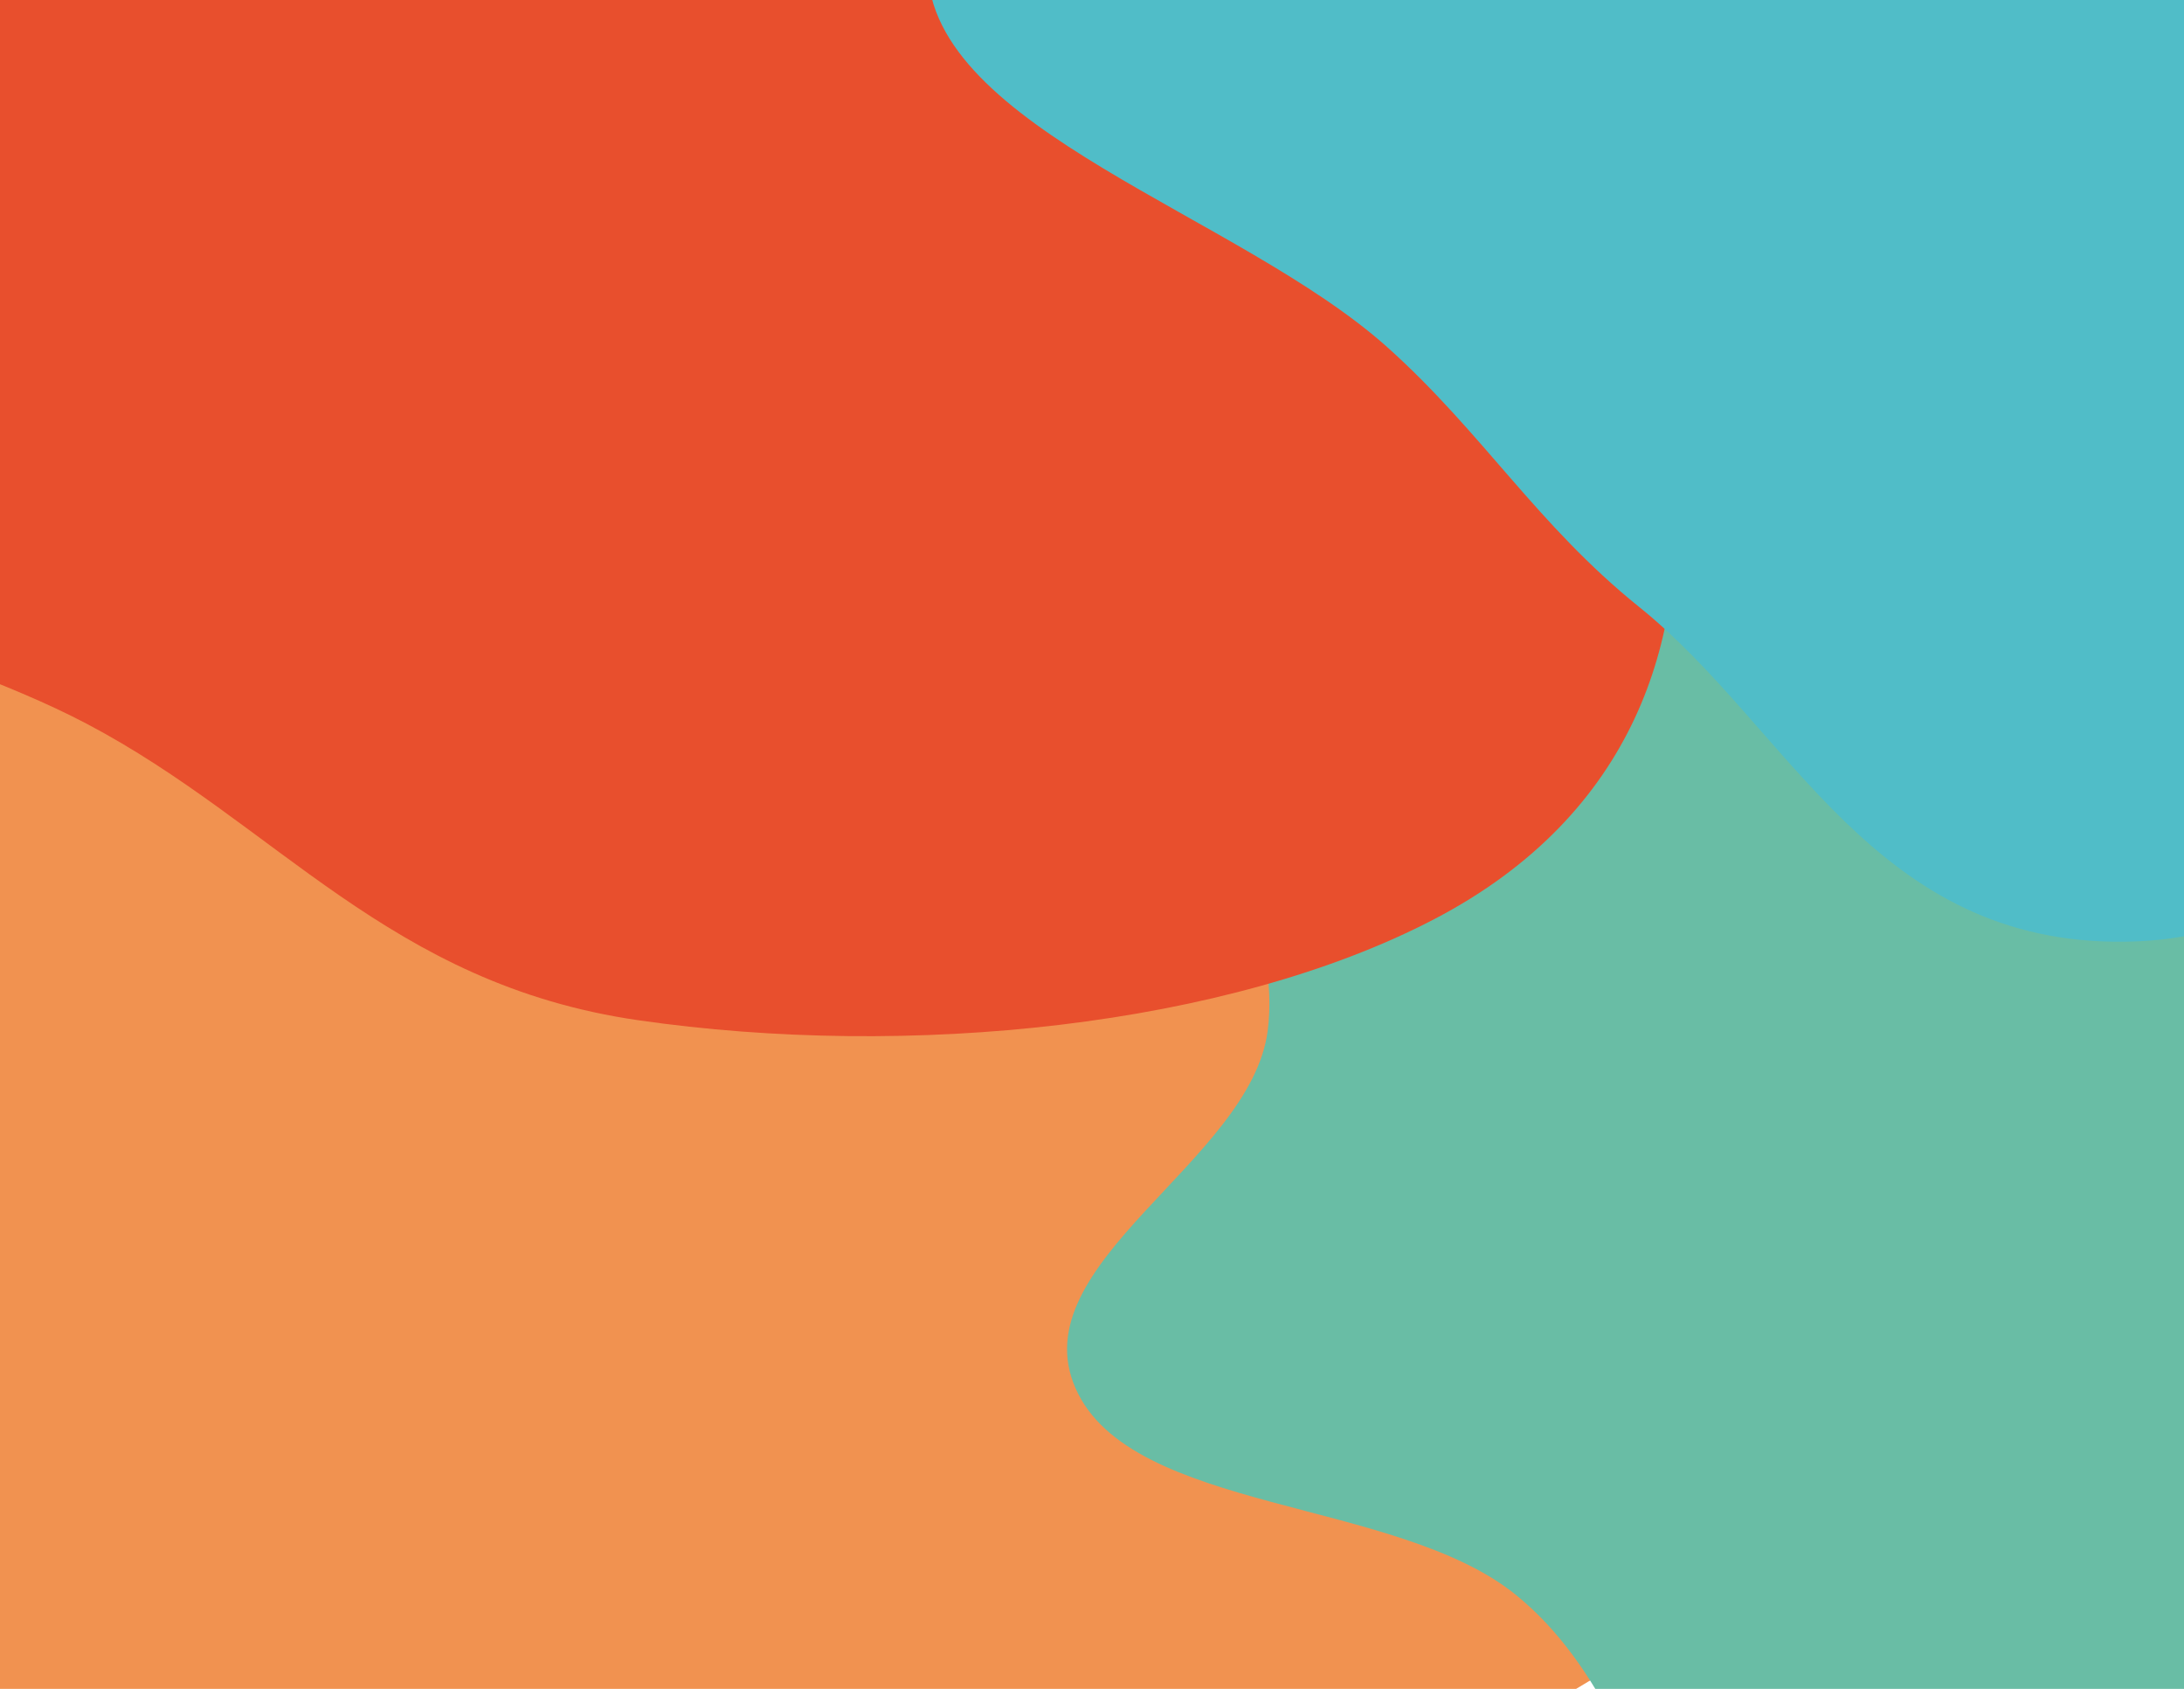 <svg width="1728" height="1336" viewBox="0 0 1728 1336" fill="none" xmlns="http://www.w3.org/2000/svg">
<path fill-rule="evenodd" clip-rule="evenodd" d="M650.634 120.157C993.157 123.506 1060.29 418.124 1322.11 548.561C1637.65 705.766 2319.45 701.375 2306.34 945.026C2293.1 1191.18 1596.14 1155.9 1280.76 1317.08C1013.33 1453.74 999.854 1758.09 650.634 1791.16C295.982 1824.73 -12.01 1632.01 -220.151 1459.17C-397.522 1311.89 -402.664 1124.61 -368.32 945.026C-338.523 789.221 -199.936 661.89 -43.449 535.211C158.273 371.912 308.361 116.811 650.634 120.157Z" fill="#F19250"/>
<path fill-rule="evenodd" clip-rule="evenodd" d="M1518.79 381.268C1705.26 385.466 1896.11 327.768 2064.74 386.428C2249.9 450.835 2469.42 561.244 2469 711.802C2468.55 870.773 2186.23 938.082 2062.83 1068.64C1988.74 1147.02 1969.29 1240.97 1894.89 1319.19C1781.96 1437.92 1714.66 1656.84 1518.79 1640.65C1312.87 1623.64 1338.51 1374.65 1199.49 1261.72C1104.7 1184.72 894.486 1196.99 850.98 1098.2C807.469 999.39 989.397 918.916 1003 815.547C1023.42 660.438 808.542 478.683 947.973 361.285C1076.38 253.168 1323.61 376.874 1518.79 381.268Z" fill="#69BDA5"/>
<path fill-rule="evenodd" clip-rule="evenodd" d="M504.765 -275.207C710.426 -314.988 998.19 -375.133 1139.36 -279.911C1292.17 -176.831 1047.55 -17.786 1085.11 116.257C1113.2 216.491 1315.8 277.895 1324.07 379.324C1334.22 503.742 1294.77 643.59 1134.91 727.039C971.257 812.469 718.6 837.998 504.765 807.018C307.421 778.427 219.107 651.767 68.648 572.56C-59.133 505.291 -251.967 472.616 -309.478 378.372C-367.379 283.487 -309.483 176.413 -227.19 87.762C-153.846 8.752 0.547 -24.031 118.25 -82.399C250.654 -148.057 339.371 -243.215 504.765 -275.207Z" fill="#E84F2D"/>
<path fill-rule="evenodd" clip-rule="evenodd" d="M1682.24 -402.114C1866.61 -380.666 1995.61 -289.572 2131.45 -211.514C2248.5 -144.246 2360.15 -74.318 2412.92 17.781C2466.41 111.141 2499.34 217.634 2428.32 306.654C2360.09 392.157 2166.21 402.056 2053.45 468.302C1908.98 553.166 1884.01 741.797 1682.24 744.935C1482.46 748.042 1416.59 576.398 1296.84 480.07C1216.09 415.113 1173.15 342.357 1098.03 274.991C980.562 169.63 736.385 102.097 733.94 -24.79C731.477 -152.658 909.119 -262.584 1086.32 -333.091C1259.31 -401.923 1478.65 -425.797 1682.24 -402.114Z" fill="#50BDC8"/>
</svg>
